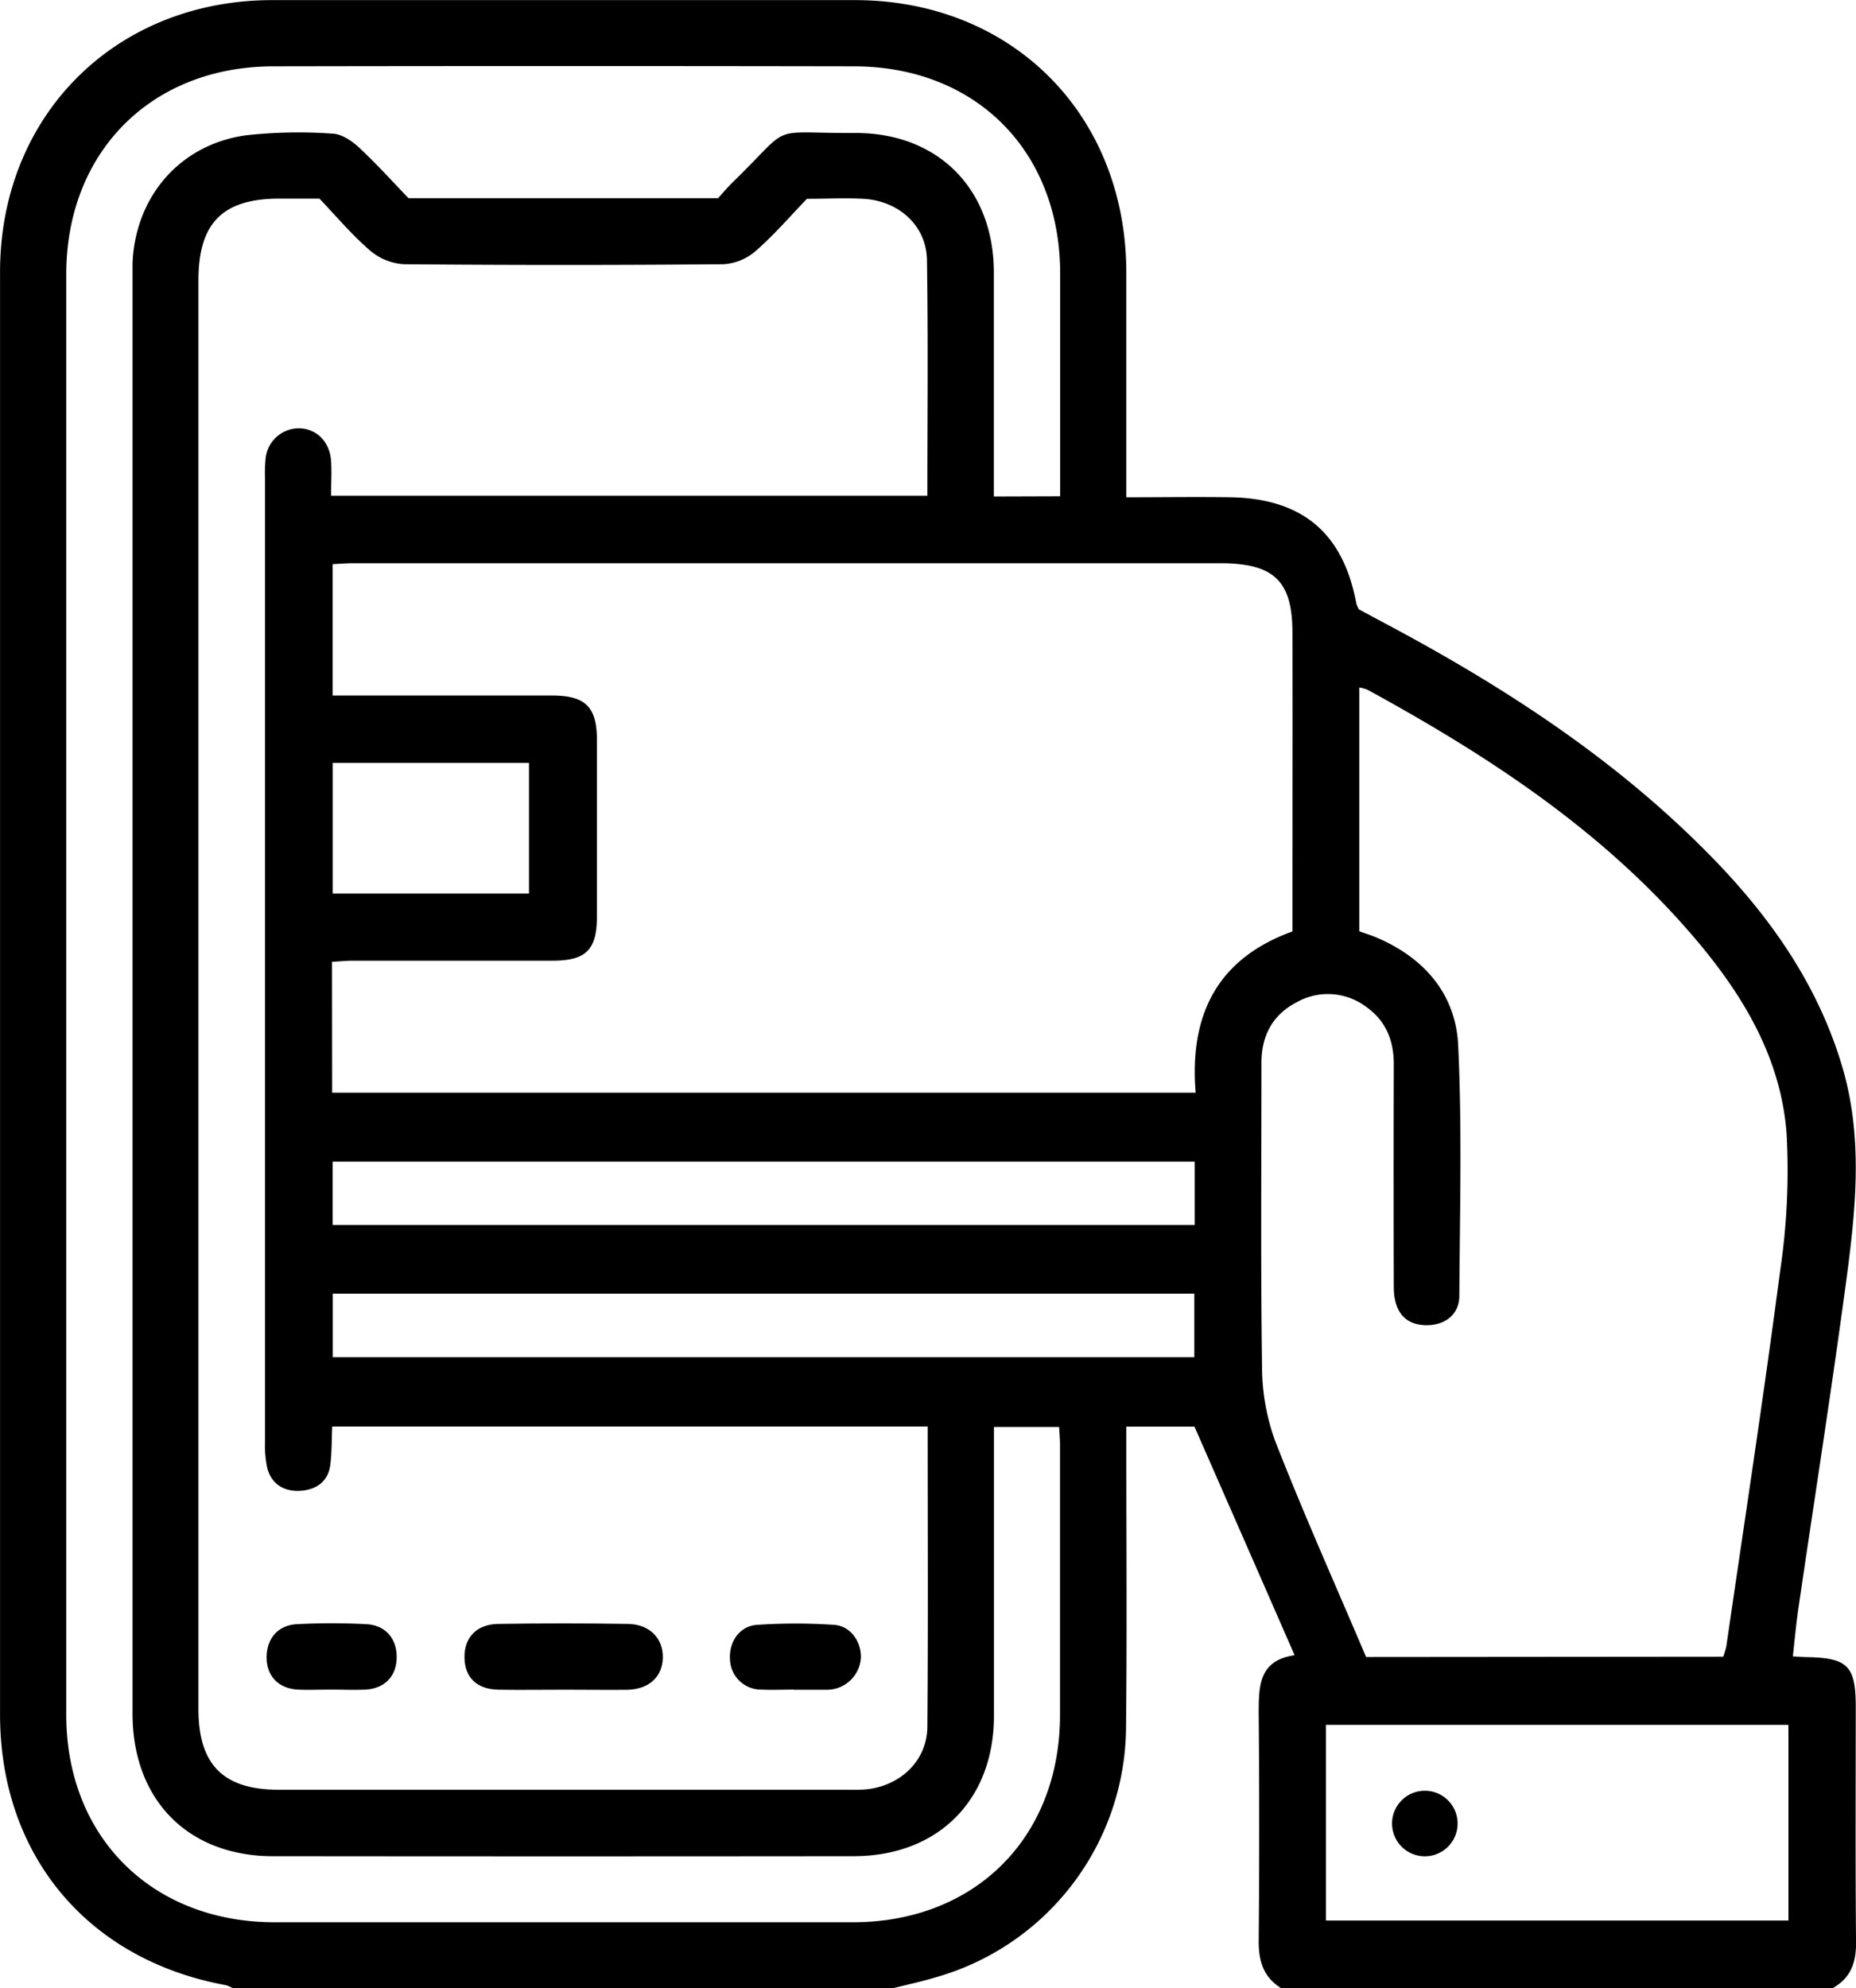<svg id="Capa_1" data-name="Capa 1" xmlns="http://www.w3.org/2000/svg" viewBox="0 0 357.94 383.33"><defs><style>.cls-1{fill:#000;}</style></defs><path class="cls-1" d="M290.87,577.92H163.57a5.94,5.94,0,0,0-1.32-.59c-26.69-4.88-43.57-25.06-43.57-52.21q0-139,0-278.08c0-30.21,22.27-52.41,52.51-52.43q56.15,0,112.3,0c30.32,0,52.32,22,52.4,52.44,0,13.1,0,26.2,0,39.3v4.11c7.1,0,13.58-.1,20.06,0,13.93.25,21.78,6.93,24.3,20.5a5.33,5.33,0,0,0,.49,1.11l5.2,2.79c23,12.24,44.7,26.34,63,45.13,11.35,11.66,20.49,24.74,25.12,40.61,4,13.82,2.44,27.74.58,41.57-2.81,20.87-6.09,41.68-9.14,62.52-.44,3-.71,6-1.07,9.25,1.3.07,2,.13,2.77.14,7.82.16,9.35,1.72,9.36,9.51,0,15.21-.09,30.44.06,45.65,0,3.9-1.13,6.77-4.53,8.67H365.75c-3.43-2.13-4.37-5.26-4.33-9.19q.19-21.88,0-43.78c0-5.27,0-10.21,6.92-11.23-6.55-15-12.88-29.4-19.31-44.07H335.89V474c0,18,.14,35.93-.06,53.89a50.44,50.44,0,0,1-36.69,47.92C296.41,576.63,293.63,577.23,290.87,577.92Zm6.71-108.3H182.74c-.11,2.61-.08,5-.36,7.31-.38,3.21-2.57,4.81-5.59,5.07s-5.69-1.05-6.56-4.31a20.78,20.78,0,0,1-.45-5.18q0-92.8,0-185.62a29,29,0,0,1,.1-3.73,6.48,6.48,0,0,1,6.52-6c3.36.1,5.88,2.62,6.12,6.32.14,2.2,0,4.42,0,6.68h115c0-15.32.16-30.39-.08-45.46-.11-6.6-5.42-11.4-12.27-11.78-3.47-.19-7,0-10.88,0-3.15,3.27-6.26,6.89-9.81,10a10.46,10.46,0,0,1-6.22,2.61q-30.87.28-61.75,0a11.14,11.14,0,0,1-6.56-2.71c-3.56-3.1-6.63-6.75-9.67-9.94h-7.69c-11,0-15.65,4.72-15.65,15.77q0,137.72,0,275.43c0,10.74,4.79,15.56,15.48,15.57H282.14a33.3,33.3,0,0,0,3.74-.09c6.59-.75,11.58-5.6,11.64-12.06C297.68,508.29,297.58,489.09,297.58,469.62ZM182.73,405.26H349.26c-1.22-14.83,4-25.78,18.66-31.09v-6c0-17.22.06-34.44,0-51.66,0-9.81-3.51-13.2-13.38-13.33H186.83c-1.32,0-2.63.11-4,.17v25.34H187q19.1,0,38.18,0c6.38,0,8.6,2.2,8.61,8.52q0,17,0,34.06c0,6.43-2.1,8.53-8.53,8.54-12.85,0-25.71,0-38.56,0-1.31,0-2.62.14-4,.22ZM451,514a15.45,15.45,0,0,0,.6-2c3.52-24.17,7.22-48.32,10.4-72.53a131,131,0,0,0,1.24-26.08c-1.1-15.71-9.34-28.45-19.48-39.94-17.25-19.56-38.75-33.53-61.4-45.9a8.14,8.14,0,0,0-1.54-.41v47c1.07.39,2.14.71,3.17,1.14,9.3,3.91,15.43,10.91,15.9,20.87.76,16.06.32,32.17.22,48.26,0,3.52-2.65,5.64-6.16,5.68-4.17.05-6.47-2.48-6.48-7.36q-.06-21.53,0-43c0-4.55-1.55-8.35-5.3-11a12.27,12.27,0,0,0-13.44-.9c-4.63,2.41-6.77,6.43-6.78,11.61,0,19.46-.16,38.93.11,58.38a42.2,42.2,0,0,0,2.52,14.56c5.47,14,11.61,27.7,17.55,41.68ZM323.13,290.27c0-14.63,0-28.85,0-43.07-.07-23.5-16.27-39.79-39.75-39.82q-56-.1-111.93,0c-23.56,0-40,16.5-40,40.1q0,138.86,0,277.72c0,23.55,16.49,39.95,40.1,40q55.77,0,111.55,0c23.64,0,40-16.36,40-40,0-17.34,0-34.68,0-52,0-1.2-.12-2.4-.17-3.49H310.36c0,18.77,0,37.22,0,55.68,0,16.24-10.75,27-26.93,27.07q-56.15.06-112.3,0a31.83,31.83,0,0,1-8.84-1.24c-11.4-3.36-18.06-13.16-18.06-26.26q0-138.5,0-277c0-.87,0-1.75,0-2.62.53-12.84,9.12-22.87,21.84-24.66a92.23,92.23,0,0,1,16.79-.32c1.75.08,3.72,1.42,5.09,2.71,3.45,3.22,6.62,6.74,9.5,9.73h59.71c.89-1,1.75-2,2.74-3,12-11.63,6.36-9.5,23.66-9.57,16-.07,26.73,10.79,26.78,26.79,0,13.09,0,26.19,0,39.29v4Zm51.26,274.59h89.19V527.14H374.39Zm-25.31-146.3H182.83v12.2H349.08Zm-166.23,37.7H349V444H182.85Zm37.84-89.39V341.68H182.84v25.19Z" transform="translate(-118.67 -194.59)"/><path class="cls-1" d="M227.58,520.36c-4.24,0-8.48.07-12.72,0s-6.49-2.31-6.61-6.06c-.12-3.91,2.27-6.56,6.47-6.62q12.54-.2,25.08,0c4.14.06,6.78,2.79,6.7,6.5s-2.65,6.12-6.94,6.2C235.57,520.42,231.58,520.36,227.58,520.36Z" transform="translate(-118.67 -194.59)"/><path class="cls-1" d="M271.79,520.34c-2.11,0-4.23.1-6.34,0a6,6,0,0,1-6-5.88c-.2-3.35,1.86-6.38,5.22-6.6a110.28,110.28,0,0,1,14.88,0c3.16.22,5.23,3.22,5.15,6.34a6.57,6.57,0,0,1-6.57,6.17h-6.34Z" transform="translate(-118.67 -194.59)"/><path class="cls-1" d="M182.42,520.34c-2.11,0-4.23.1-6.33,0-3.72-.21-6-2.61-6-6.2s2.14-6.22,5.84-6.41a130.2,130.2,0,0,1,13.4,0c3.71.19,5.87,2.8,5.84,6.4s-2.27,6-6,6.21C186.89,520.44,184.65,520.34,182.42,520.34Z" transform="translate(-118.67 -194.59)"/><path class="cls-1" d="M399.77,545.91a6.32,6.32,0,1,1-12.63,0,6.32,6.32,0,0,1,12.63,0Z" transform="translate(-118.67 -194.59)"/></svg>